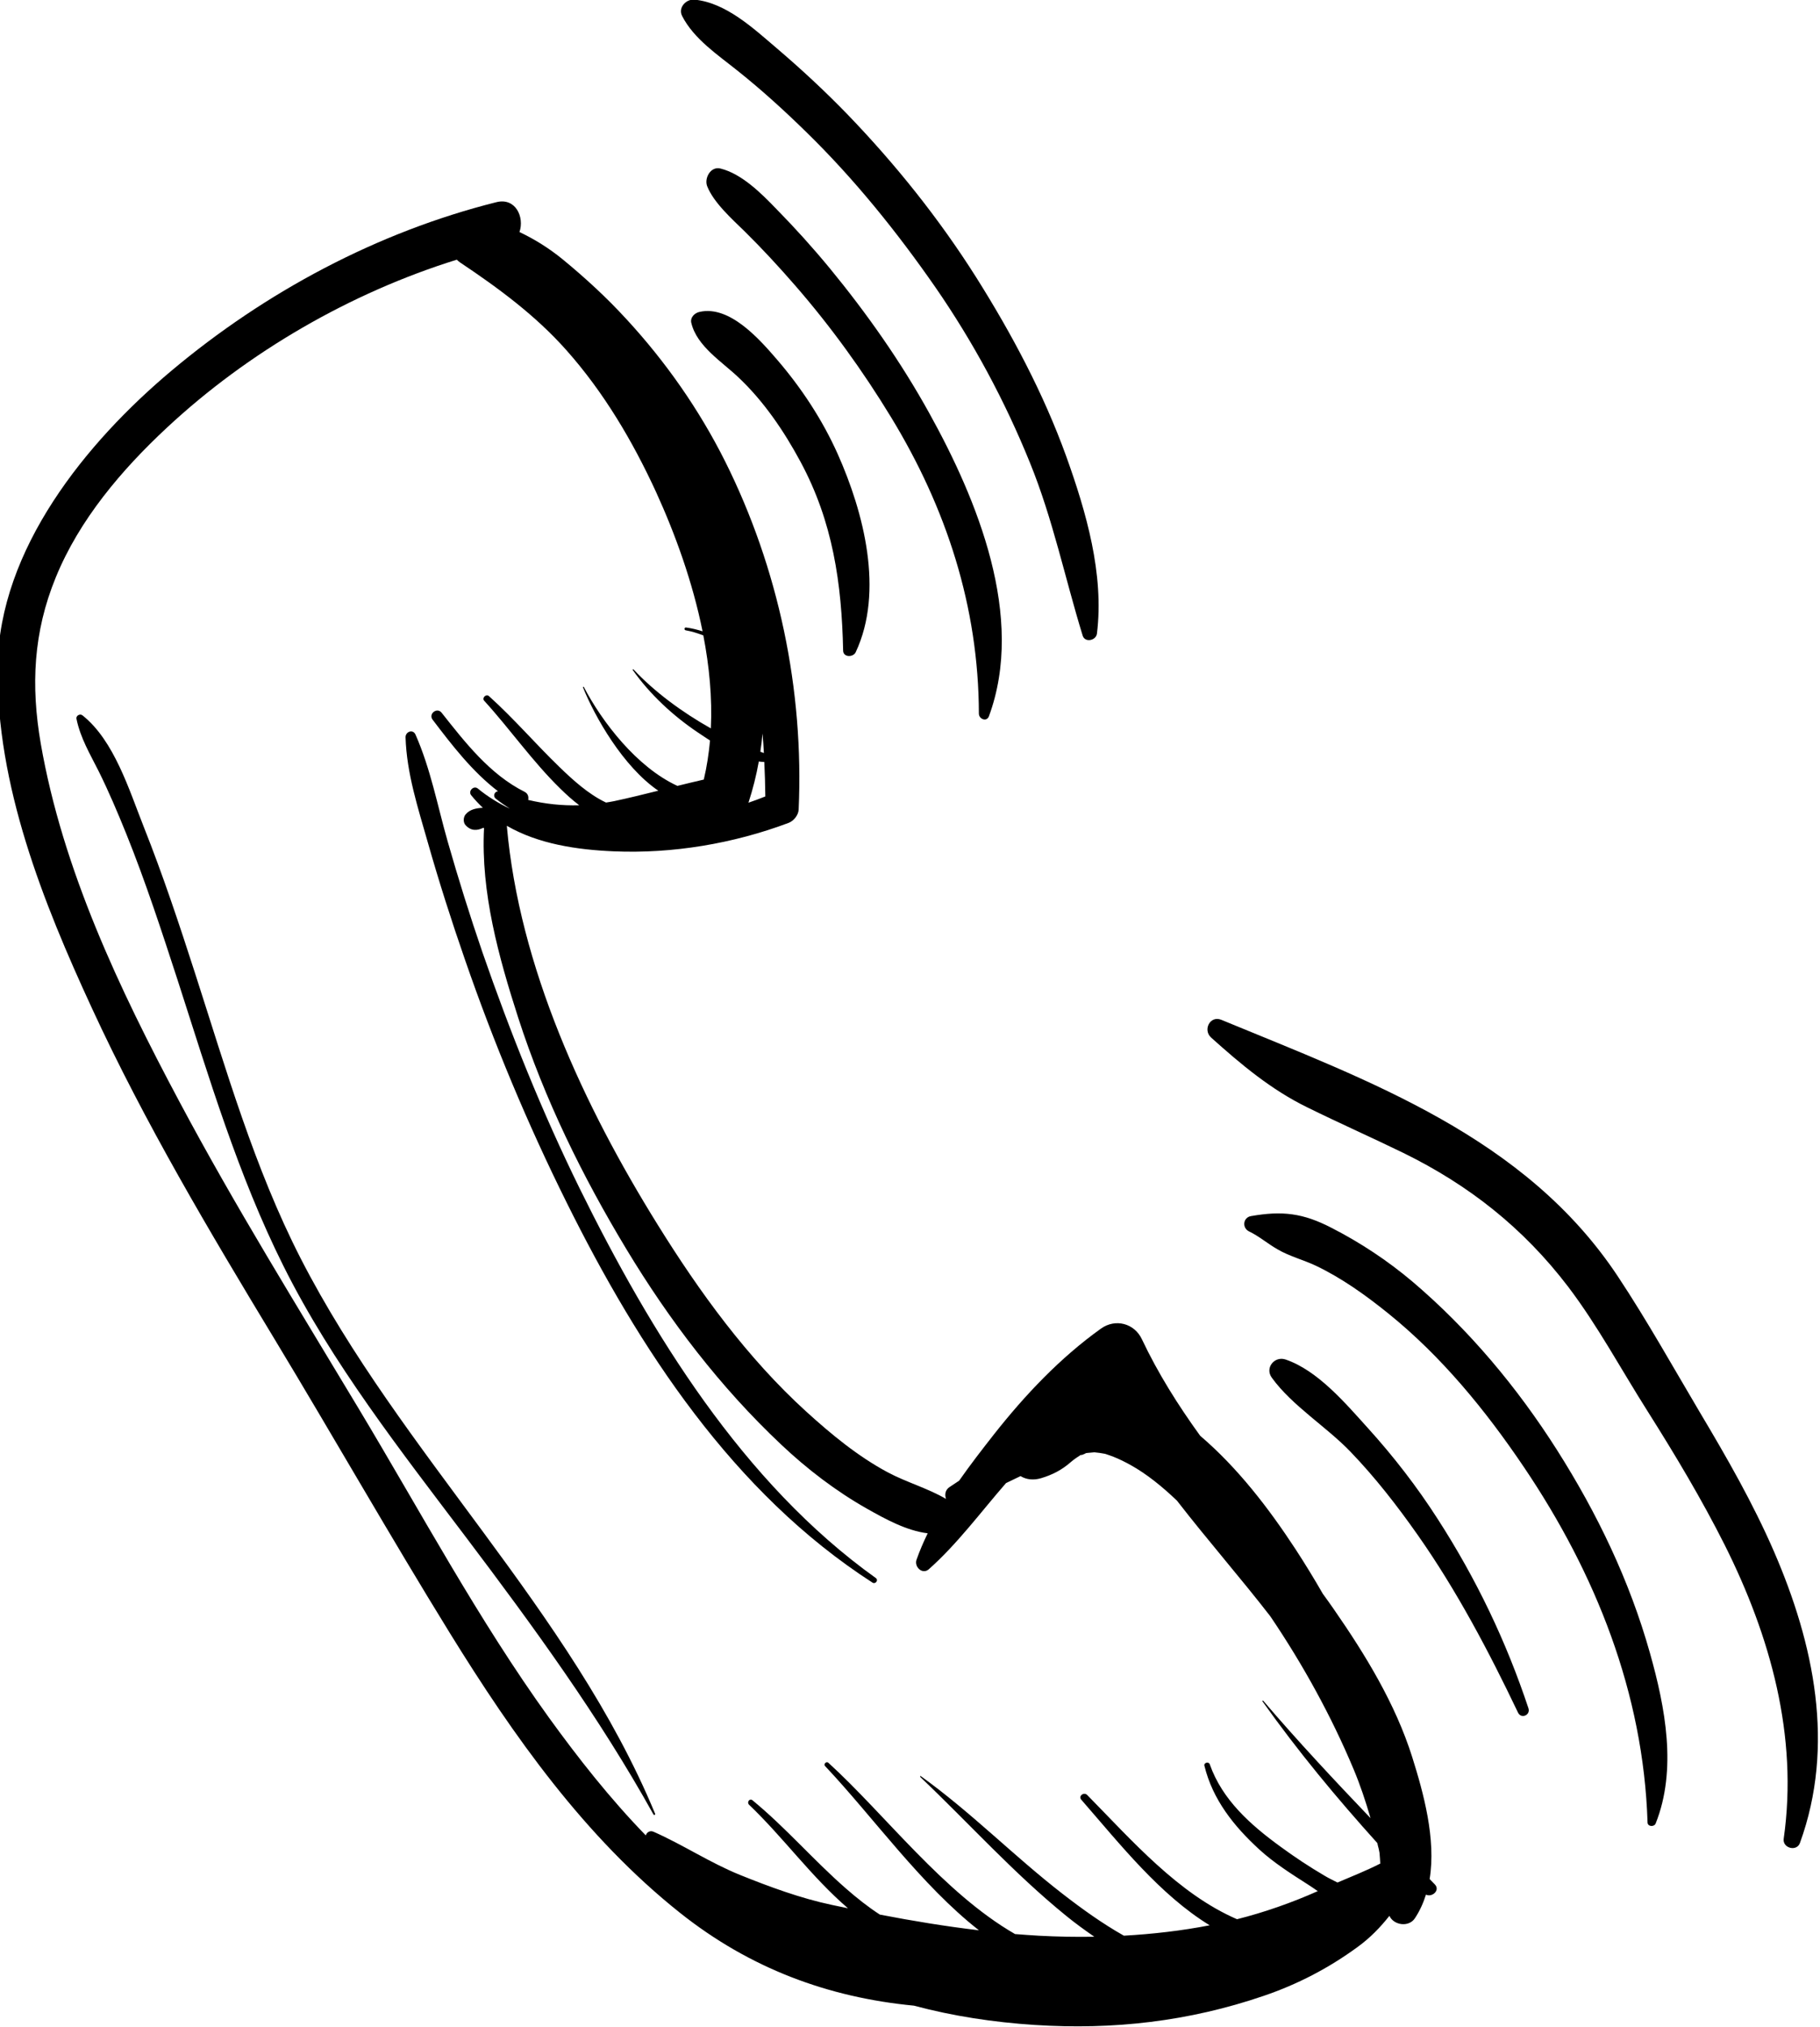 <?xml version="1.0" encoding="UTF-8" standalone="no"?>
<svg
   xmlns:dc="http://purl.org/dc/elements/1.1/"
   xmlns:cc="http://creativecommons.org/ns#"
   xmlns:rdf="http://www.w3.org/1999/02/22-rdf-syntax-ns#"
   xmlns:svg="http://www.w3.org/2000/svg"
   xmlns="http://www.w3.org/2000/svg"
   version="1.1"
   id="svg9568"
   viewBox="0 0 161.284 179.535"
   height="50.669mm"
   width="45.518mm">
  <defs
     id="defs9570" />
  <g
     transform="translate(-560.127,-33.273)"
     id="layer1">
    <g
       transform="matrix(0.126,-0.992,0.992,0.126,438.854,745.862)"
       id="g9615">
      <path
         id="path2522"
         style="fill:#000000;fill-opacity:1;fill-rule:nonzero;stroke:none"
         d="m 660.035,105.277 c 1.238,0.237 2.487,0.388 3.737,0.45 0,0.15 0,0.312 0.013,0.463 0,0.013 0.013,0.013 0.013,0.025 -1.012,0.175 -2.013,0.338 -3.025,0.475 -0.25,-0.45 -0.5,-0.925 -0.738,-1.413 z m -4.188,-24.737 c -0.275,-0.175 -0.738,-0.138 -0.95,0.125 -0.463,0.55 -0.35,1.087 -0.037,1.562 l 0,0.087 c -5.7,0.425 -11.175,2.725 -16.3,5.125 -6.86,3.225 -13.174,7.388 -19.116,12.088 -5.781,4.575 -11.089,9.8 -15.435,15.775 -1.87,2.562 -3.486,5.338 -4.688,8.275 -0.718,1.762 -1.489,3.712 -1.484,5.612 -0.816,-0.275 -1.631,-0.512 -2.451,-0.688 -0.65,-0.138 -1.265,0.688 -0.694,1.188 2.559,2.237 5.596,3.925 8.432,5.825 0.264,0.4 0.517,0.8 0.776,1.2 -0.244,0.537 -0.239,1.175 0.044,1.825 0.425,0.963 0.968,1.75 1.764,2.45 0.307,0.275 0.561,0.588 0.825,0.9 -0.318,-0.375 0.141,0.425 0.107,0.287 0.059,0.175 0.141,0.662 0.175,0.762 0.015,0.312 0.005,0.637 -0.014,0.95 l 0,0.013 c -0.045,0.25 -0.102,0.5 -0.161,0.75 -0.138,0.55 -0.333,1.1 -0.547,1.637 -0.586,1.462 -1.504,2.962 -2.603,4.45 -3.135,3.138 -6.094,6.475 -9.121,9.5 -3.848,3.388 -8.066,6.463 -12.48,9.012 -1.337,0.775 -2.725,1.438 -4.136,2.05 2.96,-3.65 5.968,-7.275 9.111,-10.738 0.035,-0.05 -0.019,-0.1 -0.058,-0.062 -3.98,3.663 -7.652,7.588 -11.168,11.675 -0.069,0.025 -0.141,0.05 -0.21,0.075 -0.2,0.087 -0.41,0.163 -0.62,0.225 -0.312,0.075 -0.625,0.125 -0.938,0.188 -0.776,-1.137 -1.45,-2.362 -2.144,-3.55 0.151,-0.412 0.287,-0.838 0.454,-1.212 0.615,-1.438 1.304,-2.837 2.061,-4.2 1.573,-2.862 3.456,-5.638 6.45,-7.138 0.254,-0.125 0.072,-0.562 -0.195,-0.45 -2.881,1.1 -4.986,3.275 -6.734,5.75 -1.025,1.45 -1.801,3.112 -2.559,4.713 -0.128,0.275 -0.287,0.575 -0.454,0.9 -1.304,-2.15 -2.461,-4.463 -3.37,-6.787 1.583,-5.45 5.732,-10.1 9.239,-14.55 0.264,-0.325 -0.18,-0.8 -0.474,-0.475 -3.496,3.925 -7.465,7.95 -9.604,12.688 -0.796,-2.413 -1.406,-4.912 -1.871,-7.425 0.831,-2.038 1.89,-3.987 3.004,-5.875 2.764,-4.688 6.152,-8.95 8.75,-13.763 0.024,-0.05 -0.044,-0.075 -0.079,-0.037 -3.525,4.8 -7.402,9.275 -10.556,14.35 -0.556,0.887 -1.06,1.812 -1.542,2.737 -0.235,-1.625 -0.41,-3.263 -0.527,-4.862 -0.049,-0.713 -0.089,-1.425 -0.122,-2.138 2.822,-6.75 9.047,-12.738 12.969,-18.325 0.136,-0.188 -0.176,-0.438 -0.328,-0.25 -3.964,4.825 -9.36,9.738 -12.714,15.363 -0.025,-2.963 0.083,-5.938 0.273,-8.888 0.547,-1.137 1.211,-2.225 1.915,-3.275 2.114,-3.15 4.683,-5.975 6.709,-9.2 0.175,-0.275 -0.245,-0.5 -0.43,-0.25 -2.52,3.413 -5.654,6.3 -7.994,9.85 0.04,-0.487 0.079,-0.975 0.117,-1.462 0.23,-2.8 0.889,-5.662 1.601,-8.375 0.733,-2.788 2.018,-5.362 2.833,-8.1 0.102,-0.35 -0.122,-0.6 -0.405,-0.65 2.828,-3.55 6.045,-6.812 9.262,-9.825 7.841,-7.325 16.621,-13.55 25.044,-20.188 8.262,-6.5 16.416,-13.137 25.01,-19.212 9.174,-6.5 19.024,-12.812 29.861,-16.15 4.975,-1.525 9.713,-1.9 14.775,-0.537 5.338,1.425 10.188,4.588 14.4,8.1 7.537,6.275 13.887,14.6 18,23.613 -0.075,0.087 -0.138,0.188 -0.2,0.3 -1.825,3.663 -3.825,7.25 -6.537,10.35 -3.275,3.75 -7.25,6.838 -11.463,9.463 -3.45,2.138 -7.487,4.213 -11.713,5.638 0.087,-0.487 0.15,-0.988 0.15,-1.5 0,-0.15 -0.237,-0.15 -0.25,0 -0.025,0.562 -0.125,1.087 -0.25,1.613 -2.663,0.875 -5.388,1.487 -8.088,1.7 1.113,-2.737 2.6,-5.387 4.312,-7.45 0.037,-0.05 -0.013,-0.1 -0.062,-0.062 -1.938,1.775 -3.575,4.062 -4.75,6.412 -0.188,0.362 -0.375,0.762 -0.575,1.163 -1.175,0.037 -2.337,0.013 -3.5,-0.113 -0.275,-0.75 -0.562,-1.5 -0.85,-2.25 1.2,-3.8 4.787,-7.338 7.638,-9.325 0.05,-0.037 0.013,-0.1 -0.037,-0.075 -2.438,1.363 -6.513,4.4 -8.238,7.775 -0.487,-1.262 -0.975,-2.513 -1.413,-3.775 -0.087,-0.237 -0.138,-0.463 -0.212,-0.688 0.537,-1.65 1.637,-3.2 2.6,-4.487 1.762,-2.362 3.763,-4.562 5.45,-7 0.188,-0.275 -0.25,-0.613 -0.463,-0.362 -2.237,2.625 -4.787,4.912 -6.875,7.675 -0.438,0.575 -0.875,1.2 -1.25,1.85 -0.237,-1.512 -0.263,-3.013 -0.1,-4.55 0.275,0.025 0.562,-0.087 0.675,-0.412 1.137,-3.237 3.675,-5.775 6.025,-8.175 0.45,-0.463 -0.25,-1.163 -0.713,-0.713 -2.038,2 -4.125,4.075 -5.562,6.55 -0.062,-0.3 -0.487,-0.425 -0.675,-0.113 -0.275,0.45 -0.512,0.9 -0.725,1.35 0.35,-1.062 0.812,-2.087 1.413,-3.038 0.25,-0.412 -0.338,-0.85 -0.662,-0.512 -0.362,0.375 -0.675,0.762 -0.975,1.163 -0.1,-0.575 -0.287,-1.137 -0.775,-1.438 z m 10.425,25.2 c -0.562,0.125 -1.125,0.237 -1.7,0.338 0.025,-0.1 0.05,-0.212 0.075,-0.325 0.55,0.013 1.087,0.013 1.625,-0.013 z m 34.9,-16.6 c 1.663,-1.962 3.15,-4.062 4.513,-6.225 0.875,-1.4 1.475,-2.737 1.938,-4.138 1.375,0.287 3.013,-0.738 2.362,-2.375 -3.95,-10.125 -10.463,-19.3 -18.425,-26.663 -7.237,-6.7 -17.613,-13.175 -27.938,-11.988 -10.438,1.188 -20.225,6.625 -28.974,12.1 -9.477,5.925 -18.306,12.825 -27.056,19.762 -7.92,6.275 -16.02,12.35 -23.881,18.7 -8.31,6.725 -16.391,14.112 -21.983,23.325 -4.111,6.775 -5.786,13.975 -5.551,21.613 -0.484,3.562 -0.571,7.188 -0.347,10.825 0.43,6.975 2.031,13.525 5.112,19.812 1.391,2.85 3.159,5.4 5.332,7.7 0.948,1.012 1.991,1.788 3.105,2.462 -0.791,0.487 -0.801,1.837 0.064,2.263 0.703,0.35 1.445,0.575 2.208,0.713 -0.196,0.588 0.556,1.225 1,0.662 0.138,-0.163 0.274,-0.338 0.41,-0.512 3.594,0.125 7.496,-1.5 10.537,-2.9 4.492,-2.075 8.453,-5.25 12.105,-8.537 0.415,-0.375 0.825,-0.75 1.23,-1.137 1.24,-0.938 2.456,-1.913 3.647,-2.925 3.281,-2.8 6.48,-5.975 8.873,-9.625 2.431,-2.275 4.995,-4.388 7.831,-6.2 1.319,-0.838 1.539,-2.562 0.479,-3.712 -3.022,-3.263 -6.68,-5.938 -10.484,-8.225 -1.42,-0.85 -2.924,-1.738 -4.468,-2.55 -0.224,-0.25 -0.444,-0.512 -0.669,-0.775 -0.302,-0.35 -0.733,-0.35 -1.079,-0.175 0.733,-1.712 1.015,-3.65 1.684,-5.412 1.07,-2.8 2.71,-5.4 4.429,-7.85 4.049,-5.775 9.307,-10.713 14.751,-15.137 9.619,-7.825 21.119,-15.062 33.381,-17.725 -1.25,2.975 -1.325,6.425 -1.05,9.688 0.438,5.213 2.013,10.425 4.45,15.05 0.225,0.425 0.787,0.775 1.275,0.738 10.588,-0.863 20.975,-4.45 29.8,-10.362 4.263,-2.862 8.088,-6.338 11.387,-10.262" />
      <path
         id="path2524"
         style="fill:#000000;fill-opacity:1;fill-rule:nonzero;stroke:none"
         d="m 661.948,74.402 c -3.15,0.5 -6.05,1.875 -8.975,3.125 -3.337,1.425 -6.638,2.962 -9.887,4.575 -6.976,3.45 -13.739,7.338 -20.209,11.65 -12.002,7.987 -23.652,17.875 -29.985,31.125 -0.142,0.287 0.278,0.537 0.434,0.25 6.87,-12.75 19.049,-22.525 30.933,-30.387 6.304,-4.162 12.915,-7.838 19.677,-11.188 3.075,-1.512 6.188,-2.938 9.338,-4.287 3.038,-1.3 6.2,-2.312 9.037,-4.025 0.463,-0.287 0.138,-0.912 -0.362,-0.838" />
      <path
         id="path2526"
         style="fill:#000000;fill-opacity:1;fill-rule:nonzero;stroke:none"
         d="m 638.873,58.527 c 4.162,-1.95 8.3,-3.938 12.325,-6.162 3.038,-1.675 7.225,-3.55 9.075,-6.612 0.15,-0.237 -0.1,-0.588 -0.375,-0.487 -1.65,0.562 -2.938,1.587 -4.375,2.55 -1.675,1.113 -3.413,2.125 -5.175,3.112 -4,2.237 -8.162,4.2 -12.312,6.162 -8.123,3.812 -16.414,7.463 -23.899,12.475 -7.984,5.338 -14.961,12.4 -21.811,19.087 -7.08,6.912 -14.254,13.687 -22.251,19.562 -0.084,0.062 -0.01,0.2 0.083,0.138 16.977,-9.712 28.78,-26.362 44.825,-37.35 7.416,-5.075 15.79,-8.675 23.891,-12.475" />
      <path
         id="path2528"
         style="fill:#000000;fill-opacity:1;fill-rule:nonzero;stroke:none"
         d="m 701.548,94.902 c -1.988,0.75 -3.062,3.138 -4.263,4.763 -1.812,2.487 -4.213,4.6 -6.7,6.375 -4.925,3.525 -10.238,4.987 -16.125,5.862 -0.613,0.087 -0.5,0.963 0,1.125 5.662,1.825 12.363,-0.85 17.2,-3.788 2.837,-1.725 5.4,-3.925 7.612,-6.375 1.587,-1.762 4.275,-4.775 3.35,-7.35 -0.138,-0.425 -0.6,-0.8 -1.075,-0.613" />
      <path
         id="path2530"
         style="fill:#000000;fill-opacity:1;fill-rule:nonzero;stroke:none"
         d="m 707.923,106.44 c 1.6,-1.7 3.125,-3.475 4.575,-5.312 1.2,-1.487 2.725,-3.45 2.95,-5.387 0.113,-0.887 -1.025,-1.337 -1.7,-0.975 -1.387,0.762 -2.612,2.562 -3.562,3.812 -1.325,1.737 -2.725,3.4 -4.175,5.025 -3.2,3.587 -6.737,6.9 -10.5,9.9 -7.375,5.888 -15.7,9.825 -25.075,11.037 -0.475,0.062 -0.675,0.775 -0.125,0.912 9.137,2.112 18.9,-3.438 25.988,-8.637 4.2,-3.075 8.05,-6.588 11.625,-10.375" />
      <path
         id="path2532"
         style="fill:#000000;fill-opacity:1;fill-rule:nonzero;stroke:none"
         d="m 728.423,90.665 c -1.9,1.3 -3.025,3.587 -4.213,5.525 -1.4,2.3 -2.962,4.525 -4.6,6.687 -3.587,4.75 -7.775,9.1 -12.188,13.075 -4.4,3.95 -9.238,7.4 -14.387,10.287 -4.688,2.638 -9.713,4.35 -14.575,6.55 -0.637,0.275 -0.3,1.25 0.338,1.238 5.3,-0.025 10.55,-2.3 15.213,-4.675 5.275,-2.7 10.15,-6.15 14.725,-9.912 4.737,-3.913 9.025,-8.338 12.875,-13.125 1.8,-2.25 3.487,-4.6 5.062,-7.012 1.462,-2.237 3.413,-4.938 3.325,-7.737 -0.025,-0.738 -0.887,-1.375 -1.575,-0.9" />
      <path
         id="path2534"
         style="fill:#000000;fill-opacity:1;fill-rule:nonzero;stroke:none"
         d="m 589.18,183.952 c 5.645,-2.712 10.776,-6.025 15.581,-10.062 2.618,-2.188 5.044,-4.612 7.27,-7.213 1.91,-2.225 4.473,-5.025 5.074,-7.963 0.205,-1.012 -0.963,-1.75 -1.749,-1.012 -2.241,2.1 -3.676,5.312 -5.615,7.725 -1.992,2.475 -4.237,4.725 -6.581,6.862 -4.429,4.037 -9.454,7.562 -14.488,10.8 -0.547,0.35 -0.074,1.15 0.507,0.863" />
      <path
         id="path2536"
         style="fill:#000000;fill-opacity:1;fill-rule:nonzero;stroke:none"
         d="m 580.469,196.427 c 4.99,1.288 10.297,-0.45 14.898,-2.4 6.143,-2.6 11.7,-6.2 16.826,-10.45 5.049,-4.188 9.595,-9.088 13.179,-14.588 1.562,-2.413 2.837,-5 3.814,-7.7 0.986,-2.688 0.961,-4.537 0.136,-7.213 -0.21,-0.7 -1.147,-0.675 -1.371,0 -0.312,0.938 -0.865,1.762 -1.25,2.688 -0.479,1.113 -0.64,2.4 -1.016,3.562 -0.801,2.425 -2.031,4.7 -3.369,6.875 -3.184,5.175 -7.441,9.662 -11.988,13.65 -8.555,7.513 -18.555,13.05 -29.859,14.85 -0.38,0.05 -0.341,0.637 0,0.725" />
      <path
         id="path2538"
         style="fill:#000000;fill-opacity:1;fill-rule:nonzero;stroke:none"
         d="m 644.56,148.577 c -2.013,2.913 -3.9,5.838 -5.05,9.213 -1.025,2.975 -1.925,5.987 -2.938,8.975 -2.1,6.138 -5.264,11.387 -9.902,15.963 -3.12,3.062 -6.719,5.612 -10.082,8.4 -3.516,2.9 -7.095,5.713 -10.879,8.262 -7.515,5.037 -15.963,8.6 -25.142,8.463 -0.844,-0.025 -1.035,1.288 -0.2,1.475 8.96,2.025 17.633,-0.975 25.323,-5.537 3.999,-2.375 7.72,-5.188 11.377,-8.05 3.691,-2.875 7.495,-5.675 11.044,-8.738 11.238,-9.688 14.4,-24.012 18.125,-37.725 0.287,-1.05 -1.1,-1.538 -1.675,-0.7" />
    </g>
  </g>
</svg>
